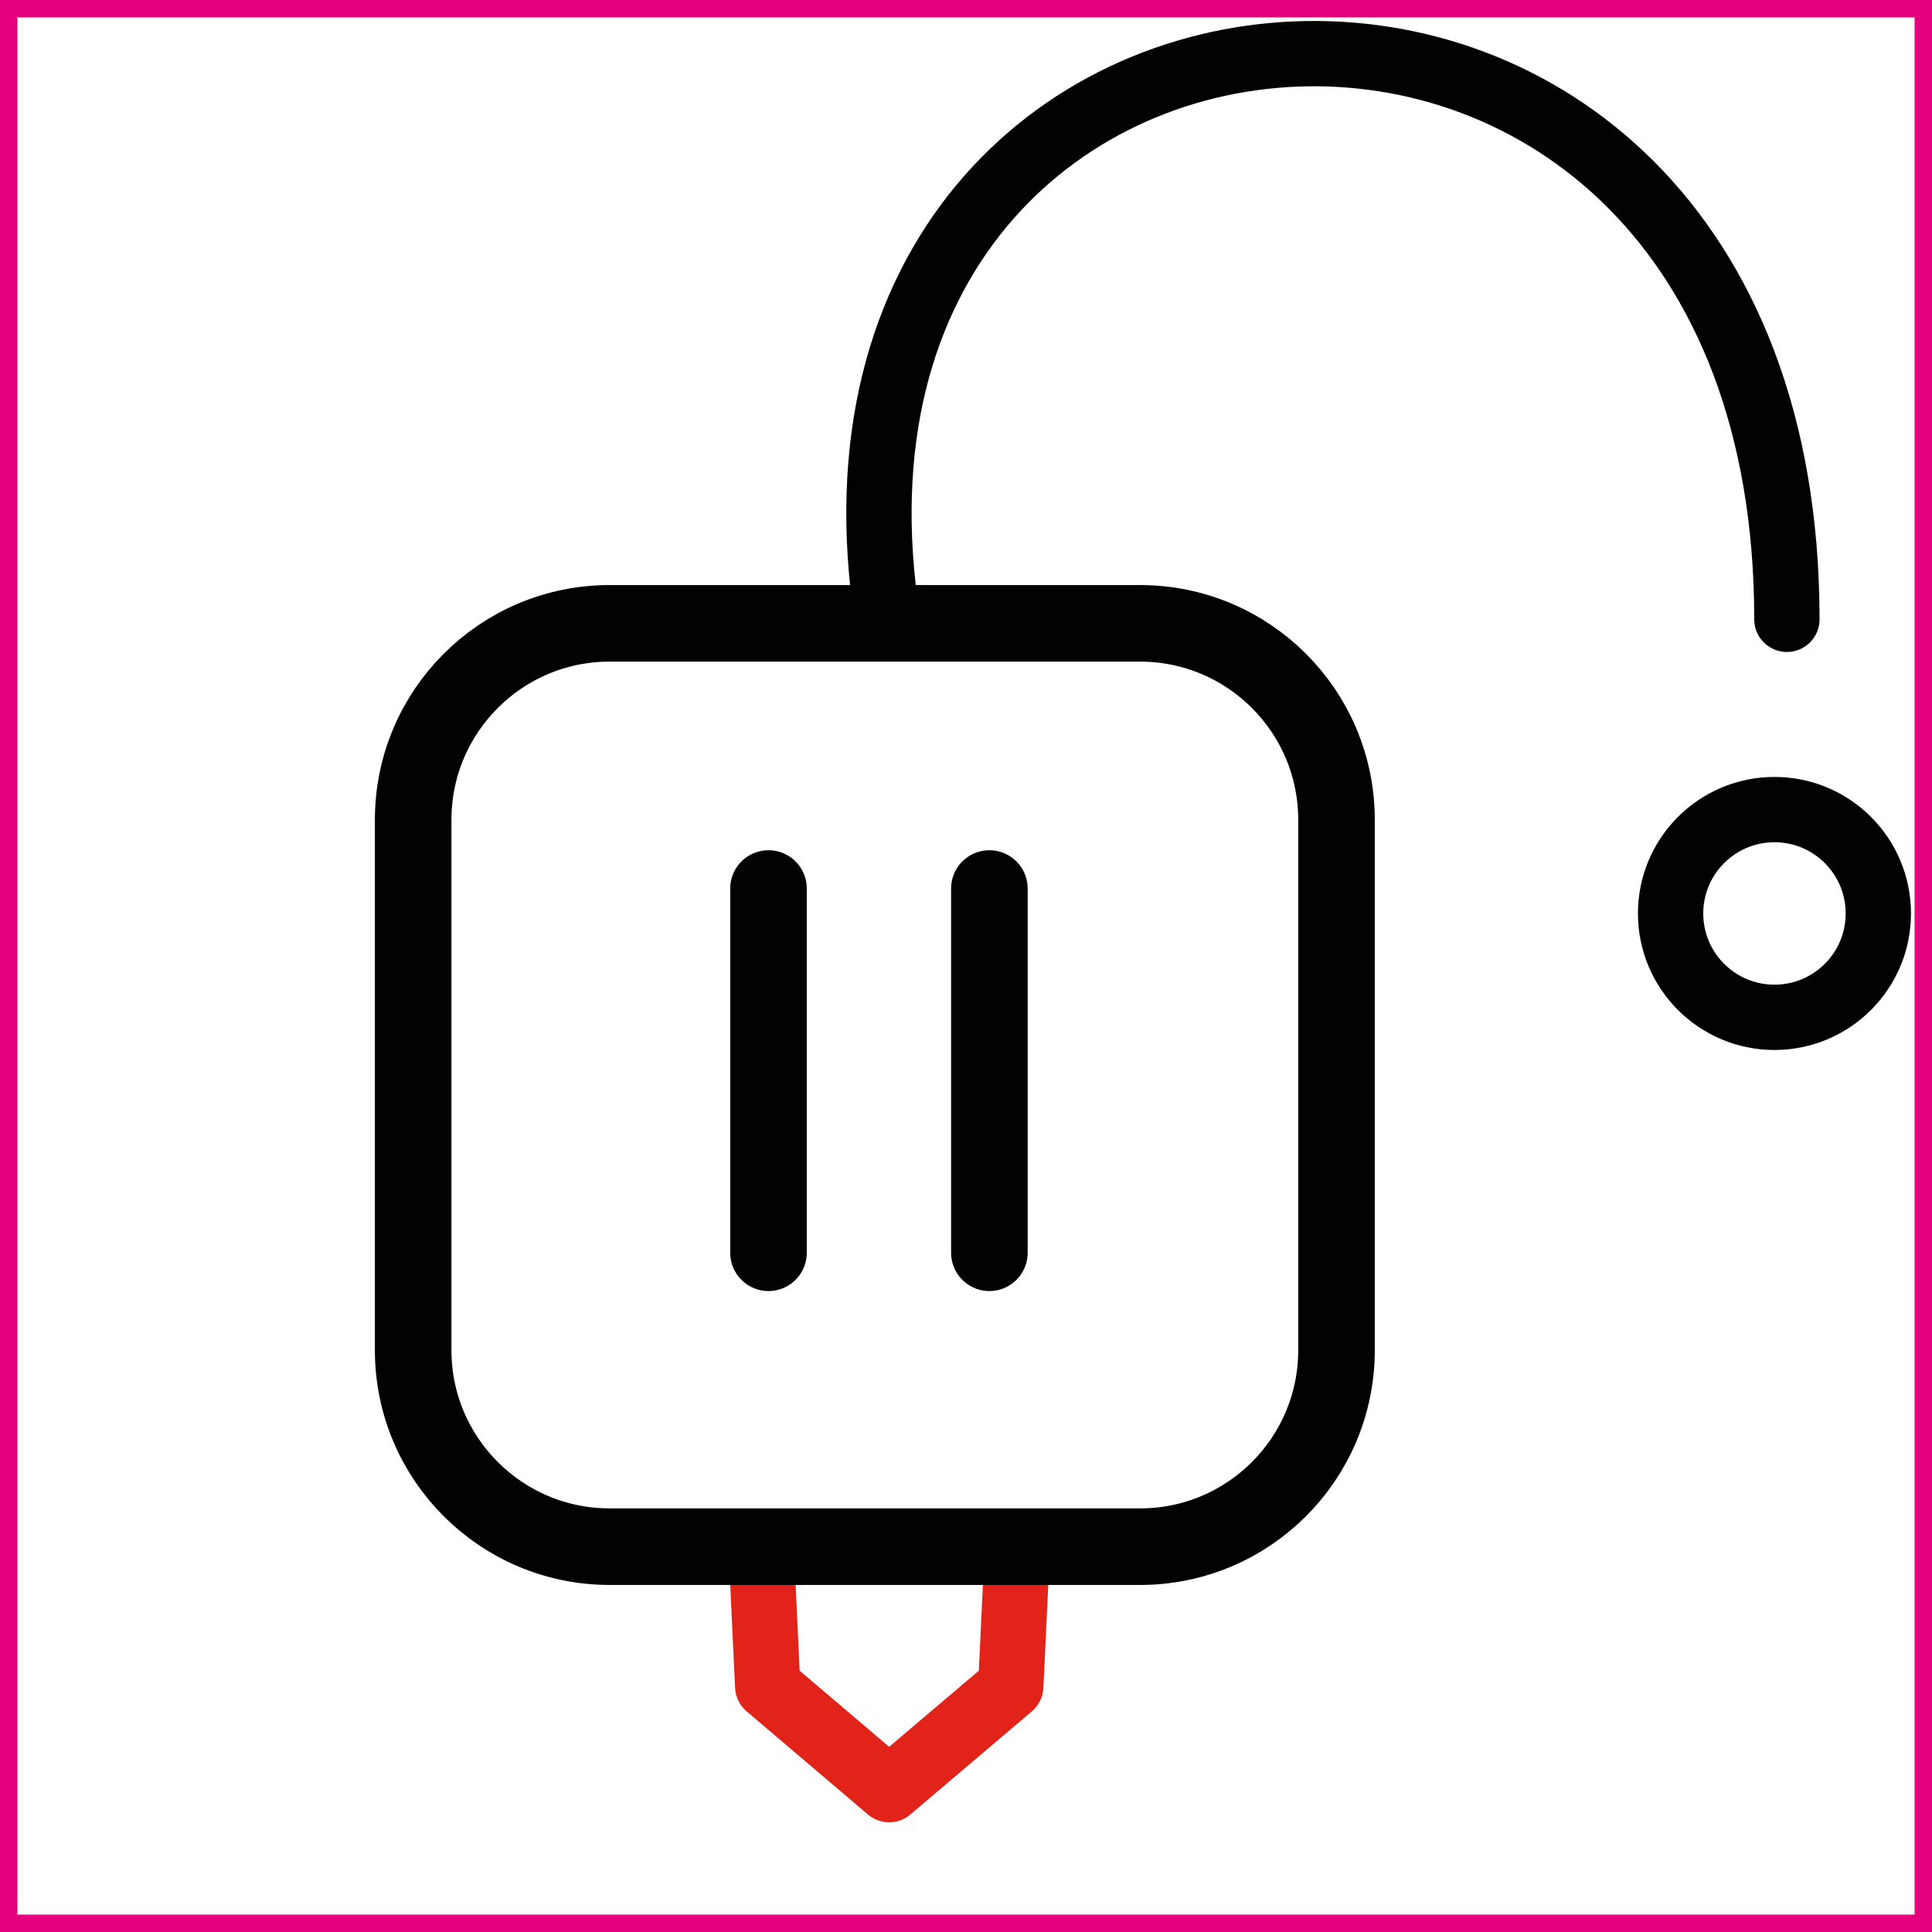 <?xml version="1.0" encoding="utf-8"?>
<!-- Generator: Adobe Illustrator 16.0.0, SVG Export Plug-In . SVG Version: 6.00 Build 0)  -->
<!DOCTYPE svg PUBLIC "-//W3C//DTD SVG 1.1//EN" "http://www.w3.org/Graphics/SVG/1.1/DTD/svg11.dtd">
<svg version="1.1" id="Layer_1" xmlns="http://www.w3.org/2000/svg" xmlns:xlink="http://www.w3.org/1999/xlink" x="0px" y="0px"
	 width="128.943px" height="128.942px" viewBox="0 0 128.943 128.942" enable-background="new 0 0 128.943 128.942"
	 xml:space="preserve">
<g>
	
		<path id="Path_319_6_" fill="none" stroke="#E2231A" stroke-width="4.359" stroke-linecap="round" stroke-linejoin="round" stroke-miterlimit="10" d="
		M67.864,104.029l-0.404,8.523l-8.117,6.891l-8.105-6.891l-0.402-8.523"/>
	<g id="Group_255_13_" transform="translate(11530 448)">
		
			<circle id="Ellipse_171_2_" fill="none" stroke="#020202" stroke-width="4.359" stroke-linecap="round" stroke-linejoin="round" stroke-miterlimit="10" cx="-11411.571" cy="-387.035" r="6.932"/>
		
			<path id="Path_318_5_" fill="none" stroke="#020202" stroke-width="4.359" stroke-linecap="round" stroke-linejoin="round" stroke-miterlimit="10" d="
			M-11470.763-406.598c-7.461-47.787,60.021-52.982,60.021-0.068"/>
	</g>
	<g id="Group_254_6_" transform="translate(5.765 25.517)">
		<g id="Group_331_8_">
			
				<path id="Line_365_7_" fill="none" stroke="#020202" stroke-width="5.11" stroke-linecap="round" stroke-linejoin="round" stroke-miterlimit="10" d="
				M60.267,58.093v-24.31"/>
			
				<path id="Line_366_6_" fill="none" stroke="#020202" stroke-width="5.11" stroke-linecap="round" stroke-linejoin="round" stroke-miterlimit="10" d="
				M45.525,58.093v-24.31"/>
		</g>
	</g>
	
		<path id="Rectangle_261_6_" fill="none" stroke="#020202" stroke-width="5.11" stroke-linecap="round" stroke-linejoin="round" stroke-miterlimit="10" d="
		M40.688,41.602h35.398c7.242,0,13.113,5.871,13.113,13.113v35.398c0,7.24-5.871,13.113-13.113,13.113H40.688
		c-7.24,0-13.113-5.873-13.113-13.113V54.715C27.575,47.473,33.448,41.602,40.688,41.602z"/>
</g>
<rect x="0.581" y="0.581" fill="none" stroke="#E5007E" stroke-width="1.162" stroke-miterlimit="10" width="127.781" height="127.78"/>
</svg>

